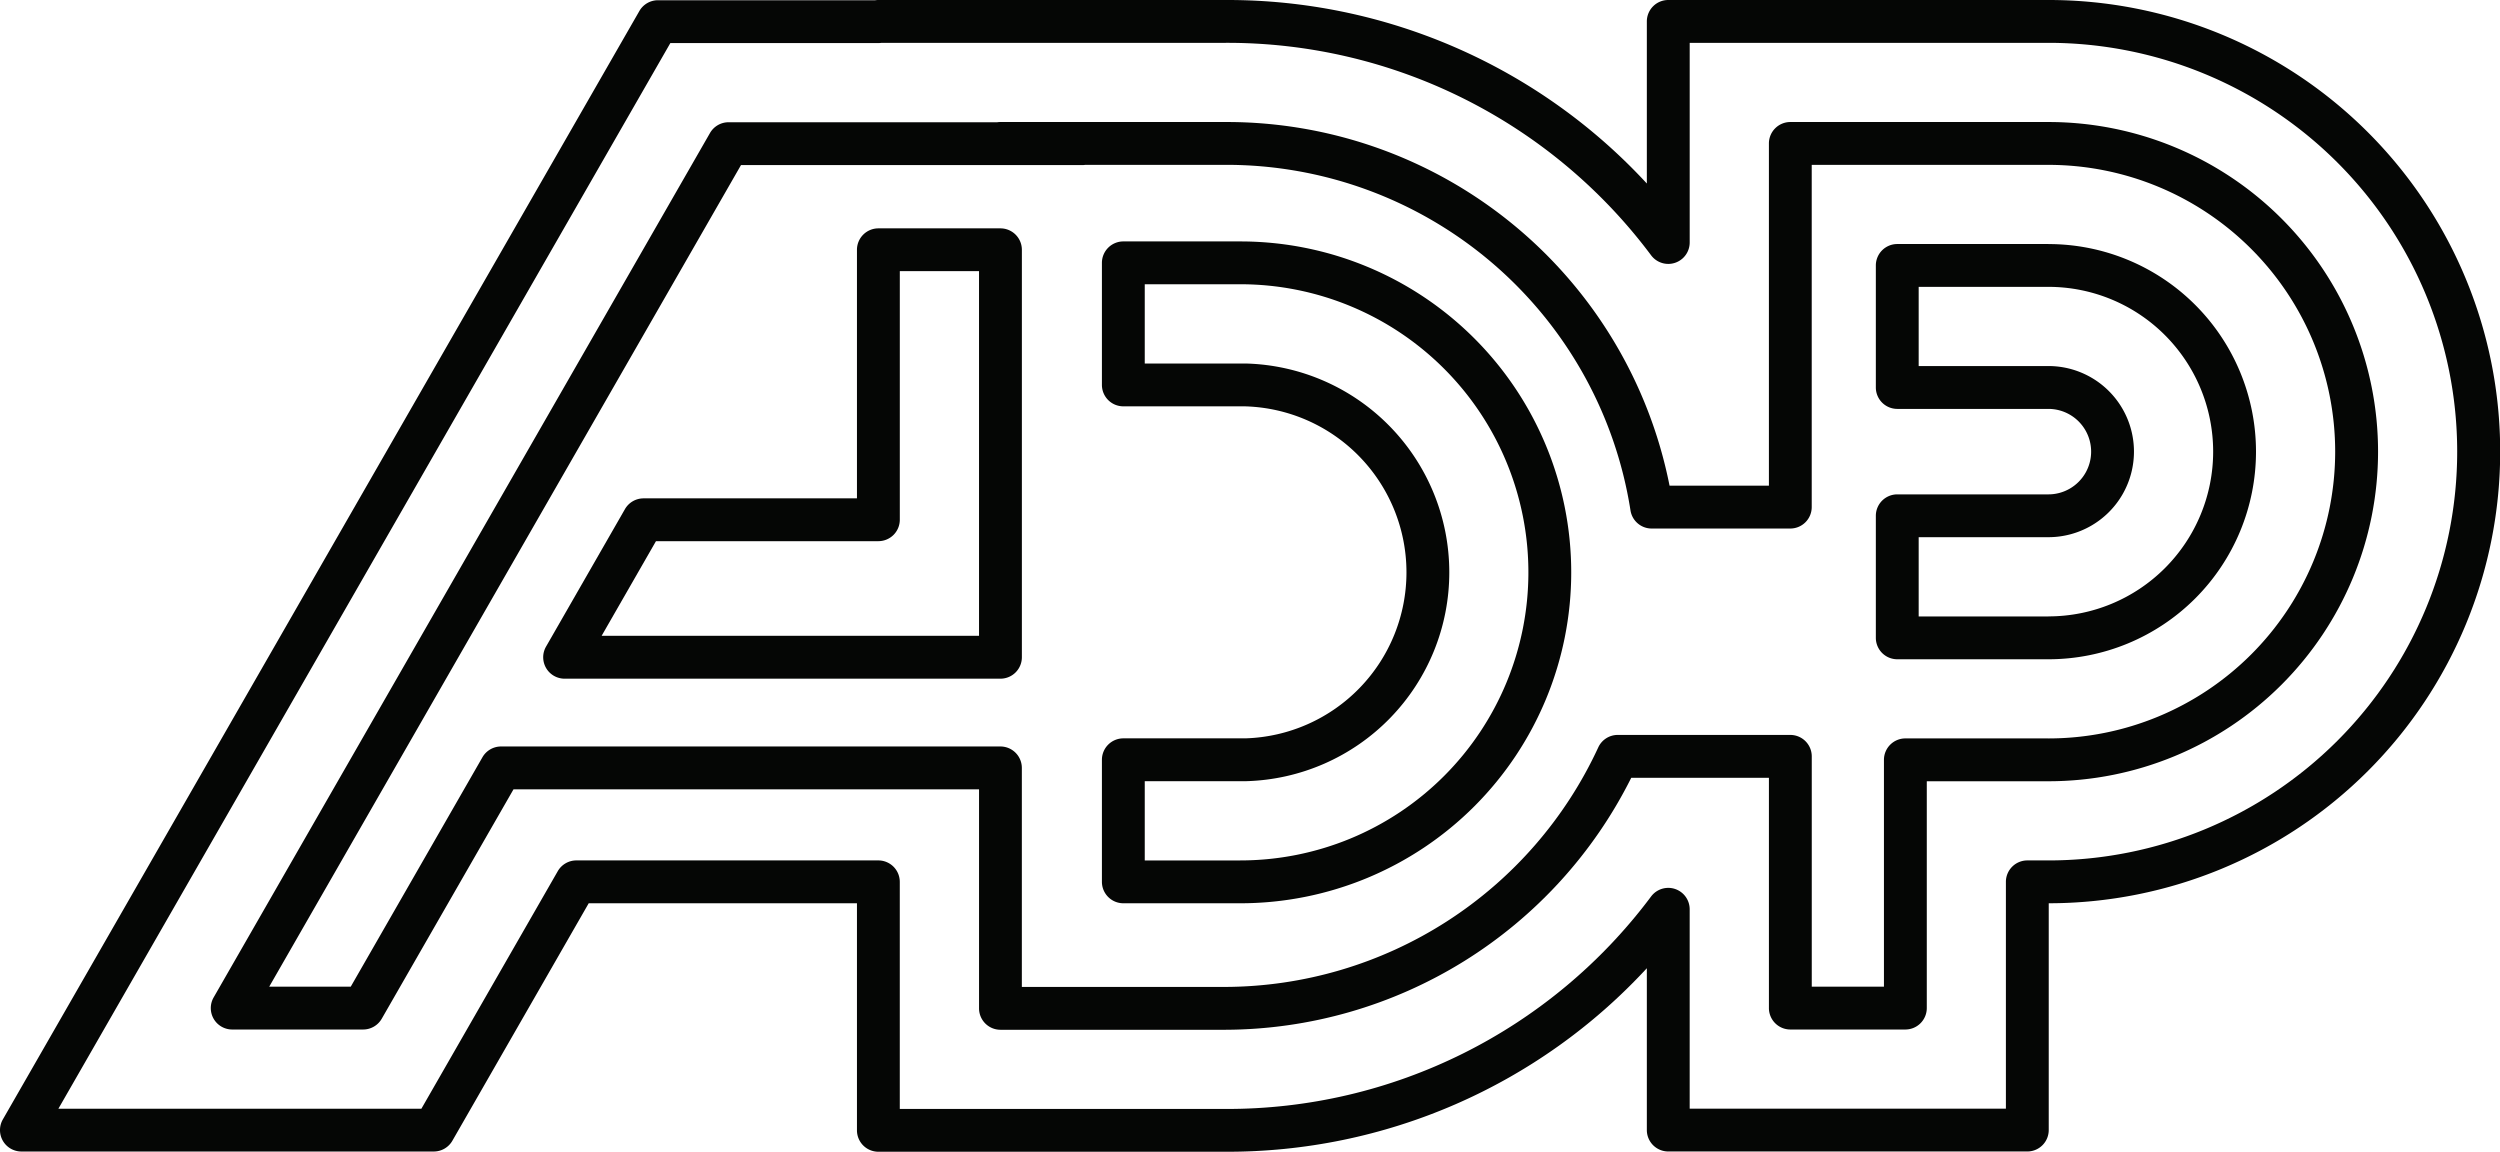 <svg xmlns="http://www.w3.org/2000/svg" width="316.798" height="145.952" viewBox="0 0 316.798 145.952"><g transform="translate(0 -953.305)"><path d="M242.519,913.622H223.368a2.717,2.717,0,0,0-2.715,2.714V931.8a2.717,2.717,0,0,0,2.715,2.715h19.151a5.415,5.415,0,0,1,0,10.831H223.368a2.716,2.716,0,0,0-2.715,2.714v15.467a2.717,2.717,0,0,0,2.715,2.714h19.151a26.307,26.307,0,0,0,0-52.614m0,47.186H226.081V950.771h16.437a10.844,10.844,0,1,0,0-21.688H226.081V919.049h16.437a20.879,20.879,0,0,1,0,41.759" transform="translate(17.052 70.606)" fill="#050605"/><path d="M121.834,911.78H106.369a2.716,2.716,0,0,0-2.714,2.714v31.5H76.611a2.72,2.72,0,0,0-2.354,1.362l-10,17.421a2.714,2.714,0,0,0,2.354,4.067h55.227a2.717,2.717,0,0,0,2.715-2.714V914.494a2.717,2.717,0,0,0-2.715-2.714m-2.714,51.631H71.3l6.886-11.992h28.185a2.717,2.717,0,0,0,2.714-2.715v-31.5h10.038Z" transform="translate(4.938 70.463)" fill="#050605"/><path d="M147.153,913.316H132.332a2.716,2.716,0,0,0-2.715,2.714V931.5a2.716,2.716,0,0,0,2.715,2.714h15.393a21.045,21.045,0,0,1,.072,42.073H132.332A2.717,2.717,0,0,0,129.617,979v15.471a2.717,2.717,0,0,0,2.715,2.714h14.821a41.934,41.934,0,1,0,0-83.868m0,78.44H135.045V981.715h12.824a26.473,26.473,0,0,0-.072-52.929H135.045V918.743h12.108a36.506,36.506,0,1,1,0,73.013" transform="translate(10.017 70.582)" fill="#050605"/><path d="M257.654,899.27h-32.7a2.717,2.717,0,0,0-2.715,2.714V945.35H209.648a57.212,57.212,0,0,0-56.3-46.08h-28.49a2.446,2.446,0,0,0-.4.029H90.409a2.72,2.72,0,0,0-2.354,1.362L25.157,1010.2a2.714,2.714,0,0,0,2.353,4.067H44.1a2.72,2.72,0,0,0,2.354-1.361l16.7-29.075h58.993v27.755a2.715,2.715,0,0,0,2.714,2.714h28.49a57.732,57.732,0,0,0,51.444-31.933h17.445v29.186a2.717,2.717,0,0,0,2.715,2.714h14.575a2.717,2.717,0,0,0,2.715-2.714V982.808h15.415a41.769,41.769,0,0,0,0-83.538m0,78.109h-18.13a2.717,2.717,0,0,0-2.714,2.715v28.743h-9.147V979.652a2.717,2.717,0,0,0-2.714-2.714H203.08a2.712,2.712,0,0,0-2.464,1.577,52.289,52.289,0,0,1-47.271,30.356H127.571V981.115a2.717,2.717,0,0,0-2.715-2.714H61.575a2.718,2.718,0,0,0-2.353,1.361l-16.691,29.075H32.2L91.982,904.727h43.34a2.532,2.532,0,0,0,.288-.03h17.736A51.826,51.826,0,0,1,204.7,948.5a2.715,2.715,0,0,0,2.679,2.283H224.95a2.717,2.717,0,0,0,2.714-2.715V904.7h29.99a36.341,36.341,0,0,1,0,72.682" transform="translate(1.916 69.497)" fill="#050605"/><path d="M259.57,884.918H211.4a2.716,2.716,0,0,0-2.714,2.714v20.542a72.306,72.306,0,0,0-53.424-23.255H111.307a2.461,2.461,0,0,0-.4.029H83.377a2.719,2.719,0,0,0-2.354,1.362L.361,1026.77a2.714,2.714,0,0,0,2.353,4.067H54.968a2.719,2.719,0,0,0,2.354-1.362l17.281-30.1h33.99v28.777a2.715,2.715,0,0,0,2.714,2.714h43.955a72.313,72.313,0,0,0,53.424-23.255v20.508a2.717,2.717,0,0,0,2.714,2.714h45.5a2.716,2.716,0,0,0,2.714-2.714V999.379a57.23,57.23,0,0,0-.046-114.461m0,109.032H256.9a2.716,2.716,0,0,0-2.714,2.715v28.743H214.115v-25.265a2.714,2.714,0,0,0-4.882-1.633,67.045,67.045,0,0,1-53.971,26.933H114.02V996.665a2.717,2.717,0,0,0-2.714-2.715H73.034a2.717,2.717,0,0,0-2.354,1.362l-17.281,30.1H7.4L84.946,890.376h26.361a2.44,2.44,0,0,0,.4-.03h43.557a67.033,67.033,0,0,1,53.971,26.933,2.714,2.714,0,0,0,4.882-1.633v-25.3H259.57a51.8,51.8,0,0,1,0,103.605" transform="translate(0 68.387)" fill="#050605"/></g></svg>